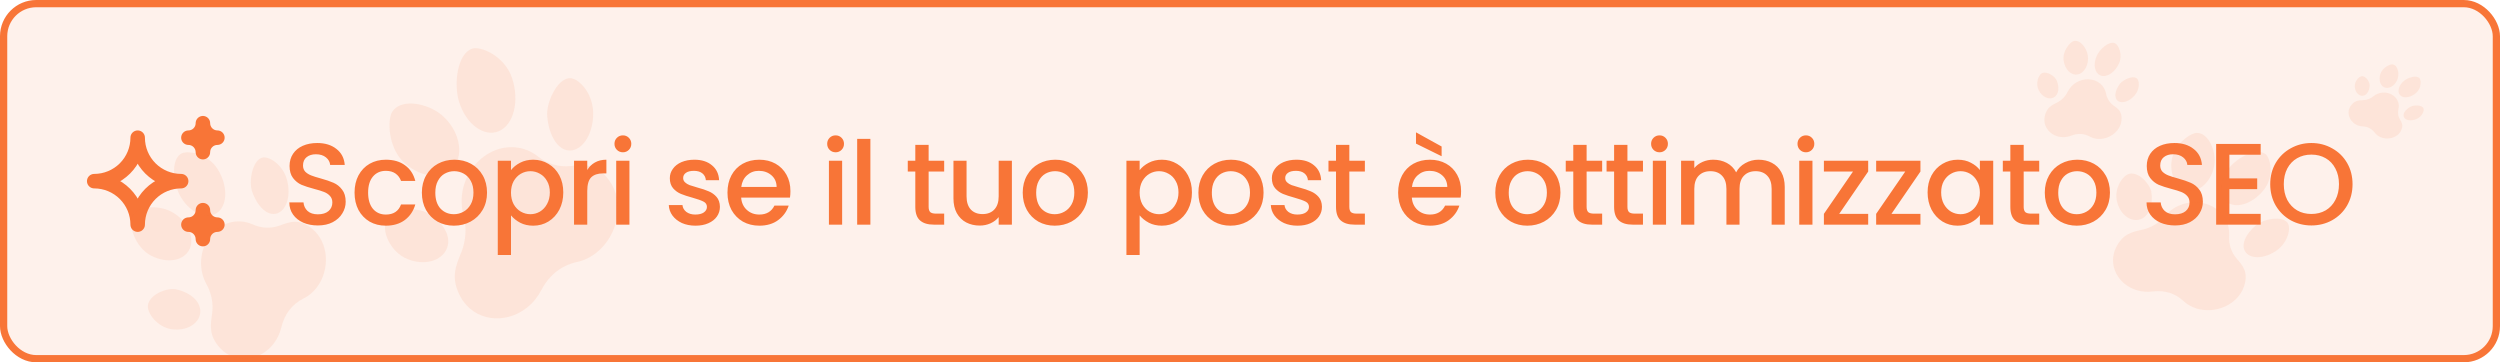 <svg width="345" height="50" viewBox="0 0 345 50" fill="none" xmlns="http://www.w3.org/2000/svg">
<rect x="0.5" y="0.5" width="344" height="49" rx="4.5" fill="#F87537" fill-opacity="0.1" stroke="#F87537"/>
<g clip-path="url(#clip0_2729_1396)">
<path d="M26 31C26.53 31 27.039 31.211 27.414 31.586C27.789 31.961 28 32.47 28 33C28 32.47 28.211 31.961 28.586 31.586C28.961 31.211 29.47 31 30 31C29.47 31 28.961 30.789 28.586 30.414C28.211 30.039 28 29.53 28 29C28 29.53 27.789 30.039 27.414 30.414C27.039 30.789 26.53 31 26 31ZM26 19C26.53 19 27.039 19.211 27.414 19.586C27.789 19.961 28 20.47 28 21C28 20.47 28.211 19.961 28.586 19.586C28.961 19.211 29.47 19 30 19C29.47 19 28.961 18.789 28.586 18.414C28.211 18.039 28 17.53 28 17C28 17.53 27.789 18.039 27.414 18.414C27.039 18.789 26.53 19 26 19ZM19 31C19 29.409 19.632 27.883 20.757 26.757C21.883 25.632 23.409 25 25 25C23.409 25 21.883 24.368 20.757 23.243C19.632 22.117 19 20.591 19 19C19 20.591 18.368 22.117 17.243 23.243C16.117 24.368 14.591 25 13 25C14.591 25 16.117 25.632 17.243 26.757C18.368 27.883 19 29.409 19 31Z" stroke="#F87537" stroke-width="2" stroke-linecap="round" stroke-linejoin="round"/>
</g>
<path d="M43.864 31.112C43.117 31.112 42.445 30.984 41.848 30.728C41.251 30.461 40.781 30.088 40.44 29.608C40.099 29.128 39.928 28.568 39.928 27.928H41.88C41.923 28.408 42.109 28.803 42.44 29.112C42.781 29.421 43.256 29.576 43.864 29.576C44.493 29.576 44.984 29.427 45.336 29.128C45.688 28.819 45.864 28.424 45.864 27.944C45.864 27.571 45.752 27.267 45.528 27.032C45.315 26.797 45.043 26.616 44.712 26.488C44.392 26.36 43.944 26.221 43.368 26.072C42.643 25.88 42.051 25.688 41.592 25.496C41.144 25.293 40.76 24.984 40.44 24.568C40.12 24.152 39.96 23.597 39.96 22.904C39.96 22.264 40.12 21.704 40.44 21.224C40.76 20.744 41.208 20.376 41.784 20.12C42.36 19.864 43.027 19.736 43.784 19.736C44.861 19.736 45.741 20.008 46.424 20.552C47.117 21.085 47.501 21.821 47.576 22.76H45.56C45.528 22.355 45.336 22.008 44.984 21.72C44.632 21.432 44.168 21.288 43.592 21.288C43.069 21.288 42.643 21.421 42.312 21.688C41.981 21.955 41.816 22.339 41.816 22.84C41.816 23.181 41.917 23.464 42.12 23.688C42.333 23.901 42.6 24.072 42.92 24.2C43.24 24.328 43.677 24.467 44.232 24.616C44.968 24.819 45.565 25.021 46.024 25.224C46.493 25.427 46.888 25.741 47.208 26.168C47.539 26.584 47.704 27.144 47.704 27.848C47.704 28.413 47.549 28.947 47.24 29.448C46.941 29.949 46.499 30.355 45.912 30.664C45.336 30.963 44.653 31.112 43.864 31.112ZM48.928 26.584C48.928 25.677 49.11 24.883 49.472 24.2C49.846 23.507 50.358 22.973 51.008 22.6C51.659 22.227 52.406 22.04 53.248 22.04C54.315 22.04 55.195 22.296 55.888 22.808C56.592 23.309 57.067 24.029 57.312 24.968H55.344C55.184 24.531 54.928 24.189 54.576 23.944C54.224 23.699 53.782 23.576 53.248 23.576C52.502 23.576 51.904 23.843 51.456 24.376C51.019 24.899 50.8 25.635 50.8 26.584C50.8 27.533 51.019 28.275 51.456 28.808C51.904 29.341 52.502 29.608 53.248 29.608C54.304 29.608 55.003 29.144 55.344 28.216H57.312C57.056 29.112 56.576 29.827 55.872 30.36C55.168 30.883 54.294 31.144 53.248 31.144C52.406 31.144 51.659 30.957 51.008 30.584C50.358 30.2 49.846 29.667 49.472 28.984C49.11 28.291 48.928 27.491 48.928 26.584ZM62.634 31.144C61.802 31.144 61.05 30.957 60.378 30.584C59.706 30.2 59.178 29.667 58.794 28.984C58.41 28.291 58.218 27.491 58.218 26.584C58.218 25.688 58.415 24.893 58.81 24.2C59.205 23.507 59.743 22.973 60.426 22.6C61.109 22.227 61.871 22.04 62.714 22.04C63.557 22.04 64.319 22.227 65.002 22.6C65.685 22.973 66.223 23.507 66.618 24.2C67.013 24.893 67.21 25.688 67.21 26.584C67.21 27.48 67.007 28.275 66.602 28.968C66.197 29.661 65.642 30.2 64.938 30.584C64.245 30.957 63.477 31.144 62.634 31.144ZM62.634 29.56C63.103 29.56 63.541 29.448 63.946 29.224C64.362 29 64.698 28.664 64.954 28.216C65.21 27.768 65.338 27.224 65.338 26.584C65.338 25.944 65.215 25.405 64.97 24.968C64.725 24.52 64.399 24.184 63.994 23.96C63.589 23.736 63.151 23.624 62.682 23.624C62.213 23.624 61.775 23.736 61.37 23.96C60.975 24.184 60.661 24.52 60.426 24.968C60.191 25.405 60.074 25.944 60.074 26.584C60.074 27.533 60.314 28.269 60.794 28.792C61.285 29.304 61.898 29.56 62.634 29.56ZM70.517 23.48C70.826 23.075 71.248 22.733 71.781 22.456C72.314 22.179 72.917 22.04 73.589 22.04C74.357 22.04 75.056 22.232 75.685 22.616C76.325 22.989 76.826 23.517 77.189 24.2C77.552 24.883 77.733 25.667 77.733 26.552C77.733 27.437 77.552 28.232 77.189 28.936C76.826 29.629 76.325 30.173 75.685 30.568C75.056 30.952 74.357 31.144 73.589 31.144C72.917 31.144 72.32 31.011 71.797 30.744C71.275 30.467 70.848 30.125 70.517 29.72V35.192H68.693V22.184H70.517V23.48ZM75.877 26.552C75.877 25.944 75.749 25.421 75.493 24.984C75.248 24.536 74.917 24.2 74.501 23.976C74.096 23.741 73.659 23.624 73.189 23.624C72.731 23.624 72.293 23.741 71.877 23.976C71.472 24.211 71.141 24.552 70.885 25C70.64 25.448 70.517 25.976 70.517 26.584C70.517 27.192 70.64 27.725 70.885 28.184C71.141 28.632 71.472 28.973 71.877 29.208C72.293 29.443 72.731 29.56 73.189 29.56C73.659 29.56 74.096 29.443 74.501 29.208C74.917 28.963 75.248 28.611 75.493 28.152C75.749 27.693 75.877 27.16 75.877 26.552ZM81.041 23.464C81.308 23.016 81.659 22.669 82.097 22.424C82.545 22.168 83.073 22.04 83.681 22.04V23.928H83.217C82.502 23.928 81.958 24.109 81.585 24.472C81.222 24.835 81.041 25.464 81.041 26.36V31H79.217V22.184H81.041V23.464ZM85.966 21.016C85.635 21.016 85.358 20.904 85.133 20.68C84.909 20.456 84.797 20.179 84.797 19.848C84.797 19.517 84.909 19.24 85.133 19.016C85.358 18.792 85.635 18.68 85.966 18.68C86.285 18.68 86.558 18.792 86.781 19.016C87.005 19.24 87.118 19.517 87.118 19.848C87.118 20.179 87.005 20.456 86.781 20.68C86.558 20.904 86.285 21.016 85.966 21.016ZM86.862 22.184V31H85.037V22.184H86.862ZM95.972 31.144C95.279 31.144 94.655 31.021 94.1 30.776C93.556 30.52 93.124 30.179 92.805 29.752C92.484 29.315 92.314 28.829 92.293 28.296H94.18C94.213 28.669 94.388 28.984 94.709 29.24C95.039 29.485 95.45 29.608 95.941 29.608C96.453 29.608 96.847 29.512 97.124 29.32C97.412 29.117 97.556 28.861 97.556 28.552C97.556 28.221 97.397 27.976 97.076 27.816C96.767 27.656 96.271 27.48 95.588 27.288C94.927 27.107 94.388 26.931 93.972 26.76C93.556 26.589 93.194 26.328 92.885 25.976C92.586 25.624 92.436 25.16 92.436 24.584C92.436 24.115 92.575 23.688 92.853 23.304C93.13 22.909 93.525 22.6 94.037 22.376C94.559 22.152 95.156 22.04 95.829 22.04C96.831 22.04 97.636 22.296 98.245 22.808C98.863 23.309 99.194 23.997 99.237 24.872H97.412C97.38 24.477 97.221 24.163 96.933 23.928C96.644 23.693 96.255 23.576 95.764 23.576C95.284 23.576 94.916 23.667 94.66 23.848C94.404 24.029 94.276 24.269 94.276 24.568C94.276 24.803 94.362 25 94.532 25.16C94.703 25.32 94.911 25.448 95.156 25.544C95.402 25.629 95.764 25.741 96.245 25.88C96.885 26.051 97.407 26.227 97.812 26.408C98.228 26.579 98.586 26.835 98.885 27.176C99.183 27.517 99.338 27.971 99.349 28.536C99.349 29.037 99.21 29.485 98.933 29.88C98.655 30.275 98.26 30.584 97.749 30.808C97.247 31.032 96.655 31.144 95.972 31.144ZM109.079 26.376C109.079 26.707 109.058 27.005 109.015 27.272H102.279C102.333 27.976 102.594 28.541 103.063 28.968C103.533 29.395 104.109 29.608 104.791 29.608C105.773 29.608 106.466 29.197 106.871 28.376H108.839C108.573 29.187 108.087 29.853 107.383 30.376C106.69 30.888 105.826 31.144 104.791 31.144C103.949 31.144 103.191 30.957 102.519 30.584C101.858 30.2 101.335 29.667 100.951 28.984C100.578 28.291 100.391 27.491 100.391 26.584C100.391 25.677 100.573 24.883 100.935 24.2C101.309 23.507 101.826 22.973 102.487 22.6C103.159 22.227 103.927 22.04 104.791 22.04C105.623 22.04 106.365 22.221 107.015 22.584C107.666 22.947 108.173 23.459 108.535 24.12C108.898 24.771 109.079 25.523 109.079 26.376ZM107.175 25.8C107.165 25.128 106.925 24.589 106.455 24.184C105.986 23.779 105.405 23.576 104.711 23.576C104.082 23.576 103.543 23.779 103.095 24.184C102.647 24.579 102.381 25.117 102.295 25.8H107.175ZM115.319 21.016C114.988 21.016 114.711 20.904 114.487 20.68C114.263 20.456 114.151 20.179 114.151 19.848C114.151 19.517 114.263 19.24 114.487 19.016C114.711 18.792 114.988 18.68 115.319 18.68C115.639 18.68 115.911 18.792 116.135 19.016C116.359 19.24 116.471 19.517 116.471 19.848C116.471 20.179 116.359 20.456 116.135 20.68C115.911 20.904 115.639 21.016 115.319 21.016ZM116.215 22.184V31H114.391V22.184H116.215ZM120.113 19.16V31H118.289V19.16H120.113ZM128.152 23.672V28.552C128.152 28.883 128.227 29.123 128.376 29.272C128.536 29.411 128.803 29.48 129.176 29.48H130.296V31H128.856C128.035 31 127.406 30.808 126.968 30.424C126.531 30.04 126.312 29.416 126.312 28.552V23.672H125.272V22.184H126.312V19.992H128.152V22.184H130.296V23.672H128.152ZM139.641 22.184V31H137.817V29.96C137.529 30.323 137.151 30.611 136.681 30.824C136.223 31.027 135.732 31.128 135.209 31.128C134.516 31.128 133.892 30.984 133.337 30.696C132.793 30.408 132.361 29.981 132.041 29.416C131.732 28.851 131.577 28.168 131.577 27.368V22.184H133.385V27.096C133.385 27.885 133.583 28.493 133.977 28.92C134.372 29.336 134.911 29.544 135.593 29.544C136.276 29.544 136.815 29.336 137.209 28.92C137.615 28.493 137.817 27.885 137.817 27.096V22.184H139.641ZM145.552 31.144C144.72 31.144 143.968 30.957 143.296 30.584C142.624 30.2 142.096 29.667 141.712 28.984C141.328 28.291 141.136 27.491 141.136 26.584C141.136 25.688 141.333 24.893 141.728 24.2C142.123 23.507 142.661 22.973 143.344 22.6C144.027 22.227 144.789 22.04 145.632 22.04C146.475 22.04 147.237 22.227 147.92 22.6C148.603 22.973 149.141 23.507 149.536 24.2C149.931 24.893 150.128 25.688 150.128 26.584C150.128 27.48 149.925 28.275 149.52 28.968C149.115 29.661 148.56 30.2 147.856 30.584C147.163 30.957 146.395 31.144 145.552 31.144ZM145.552 29.56C146.021 29.56 146.459 29.448 146.864 29.224C147.28 29 147.616 28.664 147.872 28.216C148.128 27.768 148.256 27.224 148.256 26.584C148.256 25.944 148.133 25.405 147.888 24.968C147.643 24.52 147.317 24.184 146.912 23.96C146.507 23.736 146.069 23.624 145.6 23.624C145.131 23.624 144.693 23.736 144.288 23.96C143.893 24.184 143.579 24.52 143.344 24.968C143.109 25.405 142.992 25.944 142.992 26.584C142.992 27.533 143.232 28.269 143.712 28.792C144.203 29.304 144.816 29.56 145.552 29.56ZM157.271 23.48C157.581 23.075 158.002 22.733 158.535 22.456C159.069 22.179 159.671 22.04 160.343 22.04C161.111 22.04 161.81 22.232 162.439 22.616C163.079 22.989 163.581 23.517 163.943 24.2C164.306 24.883 164.487 25.667 164.487 26.552C164.487 27.437 164.306 28.232 163.943 28.936C163.581 29.629 163.079 30.173 162.439 30.568C161.81 30.952 161.111 31.144 160.343 31.144C159.671 31.144 159.074 31.011 158.551 30.744C158.029 30.467 157.602 30.125 157.271 29.72V35.192H155.447V22.184H157.271V23.48ZM162.631 26.552C162.631 25.944 162.503 25.421 162.247 24.984C162.002 24.536 161.671 24.2 161.255 23.976C160.85 23.741 160.413 23.624 159.943 23.624C159.485 23.624 159.047 23.741 158.631 23.976C158.226 24.211 157.895 24.552 157.639 25C157.394 25.448 157.271 25.976 157.271 26.584C157.271 27.192 157.394 27.725 157.639 28.184C157.895 28.632 158.226 28.973 158.631 29.208C159.047 29.443 159.485 29.56 159.943 29.56C160.413 29.56 160.85 29.443 161.255 29.208C161.671 28.963 162.002 28.611 162.247 28.152C162.503 27.693 162.631 27.16 162.631 26.552ZM169.795 31.144C168.963 31.144 168.211 30.957 167.539 30.584C166.867 30.2 166.339 29.667 165.955 28.984C165.571 28.291 165.379 27.491 165.379 26.584C165.379 25.688 165.577 24.893 165.971 24.2C166.366 23.507 166.905 22.973 167.587 22.6C168.27 22.227 169.033 22.04 169.875 22.04C170.718 22.04 171.481 22.227 172.163 22.6C172.846 22.973 173.385 23.507 173.779 24.2C174.174 24.893 174.371 25.688 174.371 26.584C174.371 27.48 174.169 28.275 173.763 28.968C173.358 29.661 172.803 30.2 172.099 30.584C171.406 30.957 170.638 31.144 169.795 31.144ZM169.795 29.56C170.265 29.56 170.702 29.448 171.107 29.224C171.523 29 171.859 28.664 172.115 28.216C172.371 27.768 172.499 27.224 172.499 26.584C172.499 25.944 172.377 25.405 172.131 24.968C171.886 24.52 171.561 24.184 171.155 23.96C170.75 23.736 170.313 23.624 169.843 23.624C169.374 23.624 168.937 23.736 168.531 23.96C168.137 24.184 167.822 24.52 167.587 24.968C167.353 25.405 167.235 25.944 167.235 26.584C167.235 27.533 167.475 28.269 167.955 28.792C168.446 29.304 169.059 29.56 169.795 29.56ZM179.054 31.144C178.361 31.144 177.737 31.021 177.182 30.776C176.638 30.52 176.206 30.179 175.886 29.752C175.566 29.315 175.396 28.829 175.374 28.296H177.262C177.294 28.669 177.47 28.984 177.79 29.24C178.121 29.485 178.532 29.608 179.022 29.608C179.534 29.608 179.929 29.512 180.206 29.32C180.494 29.117 180.638 28.861 180.638 28.552C180.638 28.221 180.478 27.976 180.158 27.816C179.849 27.656 179.353 27.48 178.67 27.288C178.009 27.107 177.47 26.931 177.054 26.76C176.638 26.589 176.276 26.328 175.966 25.976C175.668 25.624 175.518 25.16 175.518 24.584C175.518 24.115 175.657 23.688 175.934 23.304C176.212 22.909 176.606 22.6 177.118 22.376C177.641 22.152 178.238 22.04 178.91 22.04C179.913 22.04 180.718 22.296 181.326 22.808C181.945 23.309 182.276 23.997 182.318 24.872H180.494C180.462 24.477 180.302 24.163 180.014 23.928C179.726 23.693 179.337 23.576 178.846 23.576C178.366 23.576 177.998 23.667 177.742 23.848C177.486 24.029 177.358 24.269 177.358 24.568C177.358 24.803 177.444 25 177.614 25.16C177.785 25.32 177.993 25.448 178.238 25.544C178.484 25.629 178.846 25.741 179.326 25.88C179.966 26.051 180.489 26.227 180.894 26.408C181.31 26.579 181.668 26.835 181.966 27.176C182.265 27.517 182.42 27.971 182.43 28.536C182.43 29.037 182.292 29.485 182.014 29.88C181.737 30.275 181.342 30.584 180.83 30.808C180.329 31.032 179.737 31.144 179.054 31.144ZM186.209 23.672V28.552C186.209 28.883 186.284 29.123 186.433 29.272C186.593 29.411 186.86 29.48 187.233 29.48H188.353V31H186.913C186.092 31 185.463 30.808 185.025 30.424C184.588 30.04 184.369 29.416 184.369 28.552V23.672H183.329V22.184H184.369V19.992H186.209V22.184H188.353V23.672H186.209ZM201.631 26.376C201.631 26.707 201.609 27.005 201.567 27.272H194.831C194.884 27.976 195.145 28.541 195.615 28.968C196.084 29.395 196.66 29.608 197.343 29.608C198.324 29.608 199.017 29.197 199.423 28.376H201.391C201.124 29.187 200.639 29.853 199.935 30.376C199.241 30.888 198.377 31.144 197.343 31.144C196.5 31.144 195.743 30.957 195.071 30.584C194.409 30.2 193.887 29.667 193.503 28.984C193.129 28.291 192.943 27.491 192.943 26.584C192.943 25.677 193.124 24.883 193.487 24.2C193.86 23.507 194.377 22.973 195.039 22.6C195.711 22.227 196.479 22.04 197.343 22.04C198.175 22.04 198.916 22.221 199.567 22.584C200.217 22.947 200.724 23.459 201.087 24.12C201.449 24.771 201.631 25.523 201.631 26.376ZM199.727 25.8C199.716 25.128 199.476 24.589 199.007 24.184C198.537 23.779 197.956 23.576 197.263 23.576C196.633 23.576 196.095 23.779 195.647 24.184C195.199 24.579 194.932 25.117 194.847 25.8H199.727ZM198.943 20.216V21.56L195.407 19.816V18.264L198.943 20.216ZM210.766 31.144C209.934 31.144 209.182 30.957 208.51 30.584C207.838 30.2 207.31 29.667 206.926 28.984C206.542 28.291 206.35 27.491 206.35 26.584C206.35 25.688 206.547 24.893 206.942 24.2C207.337 23.507 207.875 22.973 208.558 22.6C209.241 22.227 210.003 22.04 210.846 22.04C211.689 22.04 212.451 22.227 213.134 22.6C213.817 22.973 214.355 23.507 214.75 24.2C215.145 24.893 215.342 25.688 215.342 26.584C215.342 27.48 215.139 28.275 214.734 28.968C214.329 29.661 213.774 30.2 213.07 30.584C212.377 30.957 211.609 31.144 210.766 31.144ZM210.766 29.56C211.235 29.56 211.673 29.448 212.078 29.224C212.494 29 212.83 28.664 213.086 28.216C213.342 27.768 213.47 27.224 213.47 26.584C213.47 25.944 213.347 25.405 213.102 24.968C212.857 24.52 212.531 24.184 212.126 23.96C211.721 23.736 211.283 23.624 210.814 23.624C210.345 23.624 209.907 23.736 209.502 23.96C209.107 24.184 208.793 24.52 208.558 24.968C208.323 25.405 208.206 25.944 208.206 26.584C208.206 27.533 208.446 28.269 208.926 28.792C209.417 29.304 210.03 29.56 210.766 29.56ZM218.953 23.672V28.552C218.953 28.883 219.028 29.123 219.177 29.272C219.337 29.411 219.604 29.48 219.977 29.48H221.097V31H219.657C218.836 31 218.206 30.808 217.769 30.424C217.332 30.04 217.113 29.416 217.113 28.552V23.672H216.073V22.184H217.113V19.992H218.953V22.184H221.097V23.672H218.953ZM224.586 23.672V28.552C224.586 28.883 224.661 29.123 224.81 29.272C224.97 29.411 225.237 29.48 225.61 29.48H226.73V31H225.29C224.469 31 223.839 30.808 223.402 30.424C222.965 30.04 222.746 29.416 222.746 28.552V23.672H221.706V22.184H222.746V19.992H224.586V22.184H226.73V23.672H224.586ZM229.019 21.016C228.689 21.016 228.411 20.904 228.187 20.68C227.963 20.456 227.851 20.179 227.851 19.848C227.851 19.517 227.963 19.24 228.187 19.016C228.411 18.792 228.689 18.68 229.019 18.68C229.339 18.68 229.611 18.792 229.835 19.016C230.059 19.24 230.171 19.517 230.171 19.848C230.171 20.179 230.059 20.456 229.835 20.68C229.611 20.904 229.339 21.016 229.019 21.016ZM229.915 22.184V31H228.091V22.184H229.915ZM242.662 22.04C243.355 22.04 243.974 22.184 244.518 22.472C245.073 22.76 245.505 23.187 245.814 23.752C246.134 24.317 246.294 25 246.294 25.8V31H244.486V26.072C244.486 25.283 244.289 24.68 243.894 24.264C243.499 23.837 242.961 23.624 242.278 23.624C241.595 23.624 241.051 23.837 240.646 24.264C240.251 24.68 240.054 25.283 240.054 26.072V31H238.246V26.072C238.246 25.283 238.049 24.68 237.654 24.264C237.259 23.837 236.721 23.624 236.038 23.624C235.355 23.624 234.811 23.837 234.406 24.264C234.011 24.68 233.814 25.283 233.814 26.072V31H231.99V22.184H233.814V23.192C234.113 22.829 234.491 22.547 234.95 22.344C235.409 22.141 235.899 22.04 236.422 22.04C237.126 22.04 237.755 22.189 238.31 22.488C238.865 22.787 239.291 23.219 239.59 23.784C239.857 23.251 240.273 22.829 240.838 22.52C241.403 22.2 242.011 22.04 242.662 22.04ZM249.223 21.016C248.892 21.016 248.615 20.904 248.391 20.68C248.167 20.456 248.055 20.179 248.055 19.848C248.055 19.517 248.167 19.24 248.391 19.016C248.615 18.792 248.892 18.68 249.223 18.68C249.543 18.68 249.815 18.792 250.039 19.016C250.263 19.24 250.375 19.517 250.375 19.848C250.375 20.179 250.263 20.456 250.039 20.68C249.815 20.904 249.543 21.016 249.223 21.016ZM250.119 22.184V31H248.295V22.184H250.119ZM253.81 29.512H257.81V31H251.698V29.512L255.714 23.672H251.698V22.184H257.81V23.672L253.81 29.512ZM261.021 29.512H265.021V31H258.909V29.512L262.925 23.672H258.909V22.184H265.021V23.672L261.021 29.512ZM266.008 26.552C266.008 25.667 266.19 24.883 266.552 24.2C266.926 23.517 267.427 22.989 268.056 22.616C268.696 22.232 269.4 22.04 270.168 22.04C270.862 22.04 271.464 22.179 271.976 22.456C272.499 22.723 272.915 23.059 273.224 23.464V22.184H275.064V31H273.224V29.688C272.915 30.104 272.494 30.451 271.96 30.728C271.427 31.005 270.819 31.144 270.136 31.144C269.379 31.144 268.686 30.952 268.056 30.568C267.427 30.173 266.926 29.629 266.552 28.936C266.19 28.232 266.008 27.437 266.008 26.552ZM273.224 26.584C273.224 25.976 273.096 25.448 272.84 25C272.595 24.552 272.27 24.211 271.864 23.976C271.459 23.741 271.022 23.624 270.552 23.624C270.083 23.624 269.646 23.741 269.24 23.976C268.835 24.2 268.504 24.536 268.248 24.984C268.003 25.421 267.88 25.944 267.88 26.552C267.88 27.16 268.003 27.693 268.248 28.152C268.504 28.611 268.835 28.963 269.24 29.208C269.656 29.443 270.094 29.56 270.552 29.56C271.022 29.56 271.459 29.443 271.864 29.208C272.27 28.973 272.595 28.632 272.84 28.184C273.096 27.725 273.224 27.192 273.224 26.584ZM279.268 23.672V28.552C279.268 28.883 279.343 29.123 279.492 29.272C279.652 29.411 279.919 29.48 280.292 29.48H281.412V31H279.972C279.151 31 278.521 30.808 278.084 30.424C277.647 30.04 277.428 29.416 277.428 28.552V23.672H276.388V22.184H277.428V19.992H279.268V22.184H281.412V23.672H279.268ZM286.597 31.144C285.765 31.144 285.013 30.957 284.341 30.584C283.669 30.2 283.141 29.667 282.757 28.984C282.373 28.291 282.181 27.491 282.181 26.584C282.181 25.688 282.378 24.893 282.773 24.2C283.168 23.507 283.706 22.973 284.389 22.6C285.072 22.227 285.834 22.04 286.677 22.04C287.52 22.04 288.282 22.227 288.965 22.6C289.648 22.973 290.186 23.507 290.581 24.2C290.976 24.893 291.173 25.688 291.173 26.584C291.173 27.48 290.97 28.275 290.565 28.968C290.16 29.661 289.605 30.2 288.901 30.584C288.208 30.957 287.44 31.144 286.597 31.144ZM286.597 29.56C287.066 29.56 287.504 29.448 287.909 29.224C288.325 29 288.661 28.664 288.917 28.216C289.173 27.768 289.301 27.224 289.301 26.584C289.301 25.944 289.178 25.405 288.933 24.968C288.688 24.52 288.362 24.184 287.957 23.96C287.552 23.736 287.114 23.624 286.645 23.624C286.176 23.624 285.738 23.736 285.333 23.96C284.938 24.184 284.624 24.52 284.389 24.968C284.154 25.405 284.037 25.944 284.037 26.584C284.037 27.533 284.277 28.269 284.757 28.792C285.248 29.304 285.861 29.56 286.597 29.56ZM300.157 31.112C299.41 31.112 298.738 30.984 298.141 30.728C297.543 30.461 297.074 30.088 296.733 29.608C296.391 29.128 296.221 28.568 296.221 27.928H298.173C298.215 28.408 298.402 28.803 298.733 29.112C299.074 29.421 299.549 29.576 300.157 29.576C300.786 29.576 301.277 29.427 301.629 29.128C301.981 28.819 302.157 28.424 302.157 27.944C302.157 27.571 302.045 27.267 301.821 27.032C301.607 26.797 301.335 26.616 301.005 26.488C300.685 26.36 300.237 26.221 299.661 26.072C298.935 25.88 298.343 25.688 297.885 25.496C297.437 25.293 297.053 24.984 296.733 24.568C296.413 24.152 296.253 23.597 296.253 22.904C296.253 22.264 296.413 21.704 296.733 21.224C297.053 20.744 297.501 20.376 298.077 20.12C298.653 19.864 299.319 19.736 300.077 19.736C301.154 19.736 302.034 20.008 302.717 20.552C303.41 21.085 303.794 21.821 303.869 22.76H301.853C301.821 22.355 301.629 22.008 301.277 21.72C300.925 21.432 300.461 21.288 299.885 21.288C299.362 21.288 298.935 21.421 298.605 21.688C298.274 21.955 298.109 22.339 298.109 22.84C298.109 23.181 298.21 23.464 298.413 23.688C298.626 23.901 298.893 24.072 299.213 24.2C299.533 24.328 299.97 24.467 300.525 24.616C301.261 24.819 301.858 25.021 302.317 25.224C302.786 25.427 303.181 25.741 303.501 26.168C303.831 26.584 303.997 27.144 303.997 27.848C303.997 28.413 303.842 28.947 303.533 29.448C303.234 29.949 302.791 30.355 302.205 30.664C301.629 30.963 300.946 31.112 300.157 31.112ZM307.653 21.352V24.616H311.493V26.104H307.653V29.512H311.973V31H305.829V19.864H311.973V21.352H307.653ZM318.971 31.112C317.937 31.112 316.982 30.872 316.107 30.392C315.243 29.901 314.555 29.224 314.043 28.36C313.542 27.485 313.291 26.504 313.291 25.416C313.291 24.328 313.542 23.352 314.043 22.488C314.555 21.624 315.243 20.952 316.107 20.472C316.982 19.981 317.937 19.736 318.971 19.736C320.017 19.736 320.971 19.981 321.835 20.472C322.71 20.952 323.398 21.624 323.899 22.488C324.401 23.352 324.651 24.328 324.651 25.416C324.651 26.504 324.401 27.485 323.899 28.36C323.398 29.224 322.71 29.901 321.835 30.392C320.971 30.872 320.017 31.112 318.971 31.112ZM318.971 29.528C319.707 29.528 320.363 29.363 320.939 29.032C321.515 28.691 321.963 28.211 322.283 27.592C322.614 26.963 322.779 26.237 322.779 25.416C322.779 24.595 322.614 23.875 322.283 23.256C321.963 22.637 321.515 22.163 320.939 21.832C320.363 21.501 319.707 21.336 318.971 21.336C318.235 21.336 317.579 21.501 317.003 21.832C316.427 22.163 315.974 22.637 315.643 23.256C315.323 23.875 315.163 24.595 315.163 25.416C315.163 26.237 315.323 26.963 315.643 27.592C315.974 28.211 316.427 28.691 317.003 29.032C317.579 29.363 318.235 29.528 318.971 29.528Z" fill="#F87537"/>
<path d="M68.852 18.102C66.821 18.97 64.276 17.154 63.331 13.979C62.611 11.56 63.088 7.42 65.165 6.712C66.3 6.326 69.668 7.691 70.685 10.835C71.704 13.98 70.883 17.234 68.852 18.102Z" fill="#F87537" fill-opacity="0.1"/>
<path d="M78.781 20.766C77.028 20.893 75.738 18.744 75.513 16.007C75.365 14.211 76.839 10.886 78.592 10.786C79.8 10.717 81.807 12.789 81.859 15.544C81.912 18.3 80.533 20.638 78.781 20.766Z" fill="#F87537" fill-opacity="0.1"/>
<path d="M74.223 21.582C75.509 22.595 77.087 23.083 78.709 22.917C80.442 22.739 82.238 22.419 84.039 24.855C86.261 27.861 85.306 32.495 82.308 34.868C81.463 35.537 80.533 35.966 79.586 36.168C78.56 36.386 77.594 36.842 76.758 37.496C75.928 38.161 75.225 39.026 74.708 40.029C74.23 40.955 73.562 41.791 72.717 42.46C69.719 44.833 65.447 44.336 63.593 41.039C62.09 38.368 62.943 36.59 63.655 34.832C64.32 33.188 64.412 31.378 63.961 29.704C63.162 26.741 64.266 23.581 66.576 21.752C68.887 19.924 71.946 19.789 74.223 21.582Z" fill="#F87537" fill-opacity="0.1"/>
<path d="M60.945 15.864C63.348 17.89 64.067 21.145 62.662 22.985C61.257 24.825 58.21 24.62 55.857 22.527C53.503 20.434 53.438 16.467 54.139 15.406C55.423 13.466 59.115 14.321 60.945 15.864Z" fill="#F87537" fill-opacity="0.1"/>
<path d="M58.691 29.263C60.955 30.393 62.369 32.445 61.687 34.235C61.006 36.026 58.559 36.704 56.222 35.749C53.885 34.793 52.772 32.017 53.225 30.777C53.884 28.976 57.206 28.522 58.691 29.263Z" fill="#F87537" fill-opacity="0.1"/>
<path d="M30.033 29.321C28.631 30.388 26.308 29.478 24.958 27.205C23.93 25.473 23.493 22.176 24.963 21.224C25.766 20.704 28.638 21.105 30.037 23.34C31.437 25.576 31.436 28.254 30.033 29.321Z" fill="#F87537" fill-opacity="0.1"/>
<path d="M38.239 29.449C36.907 29.889 35.49 28.477 34.783 26.402C34.319 25.041 34.813 22.181 36.149 21.763C37.071 21.474 39.028 22.687 39.604 24.809C40.181 26.931 39.57 29.009 38.239 29.449Z" fill="#F87537" fill-opacity="0.1"/>
<path d="M34.868 30.968C36.06 31.501 37.376 31.572 38.599 31.127C39.906 30.653 41.233 30.055 43.101 31.59C45.405 33.484 45.569 37.256 43.711 39.675C43.187 40.357 42.55 40.87 41.857 41.211C41.106 41.579 40.447 42.12 39.927 42.79C39.414 43.465 39.039 44.271 38.834 45.148C38.644 45.958 38.29 46.735 37.767 47.417C35.909 49.837 32.506 50.284 30.429 48.094C28.746 46.319 29.061 44.778 29.269 43.279C29.464 41.877 29.183 40.458 28.508 39.251C27.313 37.113 27.551 34.453 28.983 32.588C30.416 30.724 32.757 30.023 34.868 30.968Z" fill="#F87537" fill-opacity="0.1"/>
<path d="M23.479 29.128C25.733 30.228 26.923 32.607 26.194 34.304C25.464 36.002 23.067 36.436 20.838 35.275C18.61 34.114 17.787 31.056 18.123 30.099C18.738 28.348 21.762 28.29 23.479 29.128Z" fill="#F87537" fill-opacity="0.1"/>
<path d="M24.343 39.936C26.315 40.369 27.809 41.682 27.63 43.2C27.451 44.719 25.689 45.719 23.695 45.435C21.701 45.151 20.299 43.219 20.408 42.171C20.567 40.649 23.049 39.651 24.343 39.936Z" fill="#F87537" fill-opacity="0.1"/>
<path d="M307.487 27.993C306.164 27.159 306.198 24.946 307.667 23.118C308.787 21.726 311.39 20.338 312.637 21.263C313.32 21.769 313.879 24.279 312.457 26.137C311.035 27.995 308.809 28.826 307.487 27.993Z" fill="#F87537" fill-opacity="0.1"/>
<path d="M309.93 34.848C309.151 33.878 309.884 32.262 311.387 31.03C312.374 30.222 314.904 29.742 315.667 30.723C316.193 31.398 315.794 33.401 314.21 34.54C312.626 35.68 310.709 35.817 309.93 34.848Z" fill="#F87537" fill-opacity="0.1"/>
<path d="M307.621 32.522C307.548 33.678 307.899 34.794 308.648 35.671C309.449 36.61 310.357 37.527 309.663 39.556C308.806 42.059 305.723 43.367 303.135 42.576C302.406 42.353 301.781 41.983 301.283 41.513C300.743 41.003 300.088 40.624 299.371 40.4C298.65 40.184 297.864 40.123 297.071 40.225C296.339 40.319 295.584 40.267 294.855 40.044C292.267 39.252 290.837 36.564 292.011 34.157C292.963 32.207 294.341 31.989 295.652 31.697C296.877 31.423 297.968 30.748 298.761 29.812C300.166 28.155 302.45 27.526 304.445 28.136C306.44 28.747 307.749 30.474 307.621 32.522Z" fill="#F87537" fill-opacity="0.1"/>
<path d="M305.609 22.487C305.396 24.701 303.789 26.43 302.152 26.352C300.515 26.273 299.409 24.416 299.681 22.204C299.953 19.991 302.238 18.357 303.138 18.339C304.784 18.306 305.771 20.8 305.609 22.487Z" fill="#F87537" fill-opacity="0.1"/>
<path d="M296.898 26.564C297.151 28.338 296.525 29.987 295.208 30.31C293.891 30.634 292.511 29.481 292.128 27.736C291.744 25.99 292.913 24.225 293.818 23.99C295.132 23.649 296.733 25.401 296.898 26.564Z" fill="#F87537" fill-opacity="0.1"/>
<path d="M289.936 10.437C289.082 10.158 288.79 8.92 289.353 7.696C289.782 6.763 291.038 5.624 291.863 5.965C292.314 6.151 292.978 7.472 292.445 8.707C291.913 9.941 290.79 10.716 289.936 10.437Z" fill="#F87537" fill-opacity="0.1"/>
<path d="M292.259 13.916C291.689 13.485 291.87 12.482 292.536 11.584C292.972 10.995 294.315 10.374 294.878 10.813C295.266 11.116 295.324 12.288 294.601 13.145C293.878 14.002 292.829 14.347 292.259 13.916Z" fill="#F87537" fill-opacity="0.1"/>
<path d="M290.646 12.943C290.768 13.597 291.12 14.17 291.66 14.554C292.238 14.964 292.873 15.348 292.77 16.576C292.644 18.091 291.109 19.253 289.556 19.175C289.118 19.152 288.718 19.034 288.374 18.842C288.002 18.634 287.584 18.514 287.153 18.49C286.721 18.471 286.274 18.547 285.847 18.715C285.452 18.87 285.024 18.946 284.586 18.924C283.033 18.846 281.859 17.548 282.176 16.043C282.433 14.822 283.171 14.508 283.86 14.161C284.504 13.836 285.018 13.307 285.329 12.674C285.879 11.554 287.064 10.883 288.262 10.944C289.459 11.004 290.431 11.783 290.646 12.943Z" fill="#F87537" fill-opacity="0.1"/>
<path d="M288.117 7.632C288.309 8.896 287.656 10.085 286.733 10.271C285.809 10.457 284.933 9.577 284.774 8.305C284.615 7.034 285.66 5.803 286.159 5.667C287.071 5.418 287.971 6.669 288.117 7.632Z" fill="#F87537" fill-opacity="0.1"/>
<path d="M283.834 11.126C284.223 12.079 284.106 13.086 283.417 13.45C282.728 13.815 281.798 13.366 281.339 12.447C280.881 11.528 281.285 10.381 281.756 10.123C282.441 9.749 283.578 10.501 283.834 11.126Z" fill="#F87537" fill-opacity="0.1"/>
<path d="M331.268 13.186C330.786 12.743 330.965 11.835 331.708 11.192C332.273 10.702 333.45 10.325 333.894 10.8C334.137 11.059 334.18 12.135 333.454 12.794C332.729 13.453 331.75 13.629 331.268 13.186Z" fill="#F87537" fill-opacity="0.1"/>
<path d="M331.761 16.194C331.512 15.736 331.935 15.125 332.647 14.73C333.114 14.471 334.192 14.463 334.433 14.924C334.599 15.242 334.285 16.037 333.547 16.388C332.809 16.738 332.009 16.651 331.761 16.194Z" fill="#F87537" fill-opacity="0.1"/>
<path d="M330.983 15.062C330.867 15.532 330.928 16.018 331.171 16.436C331.43 16.883 331.736 17.328 331.298 18.112C330.757 19.079 329.389 19.387 328.382 18.867C328.098 18.721 327.869 18.522 327.699 18.291C327.515 18.04 327.273 17.835 326.995 17.689C326.714 17.546 326.395 17.462 326.06 17.444C325.752 17.428 325.445 17.35 325.161 17.203C324.154 16.683 323.767 15.469 324.431 14.566C324.969 13.834 325.553 13.847 326.115 13.825C326.64 13.804 327.14 13.608 327.537 13.281C328.24 12.704 329.228 12.616 330.004 13.017C330.78 13.418 331.19 14.228 330.983 15.062Z" fill="#F87537" fill-opacity="0.1"/>
<path d="M330.907 10.777C330.653 11.673 329.862 12.265 329.193 12.11C328.525 11.955 328.208 11.107 328.486 10.216C328.764 9.325 329.828 8.823 330.2 8.883C330.881 8.993 331.1 10.094 330.907 10.777Z" fill="#F87537" fill-opacity="0.1"/>
<path d="M327.012 11.804C326.984 12.554 326.602 13.186 326.035 13.22C325.468 13.255 324.987 12.677 324.959 11.929C324.932 11.181 325.546 10.542 325.937 10.513C326.503 10.471 327.031 11.312 327.012 11.804Z" fill="#F87537" fill-opacity="0.1"/>
<defs>
<clipPath id="clip0_2729_1396">
<rect width="24" height="24" fill="white" transform="translate(10 13)"/>
</clipPath>
</defs>
</svg>
